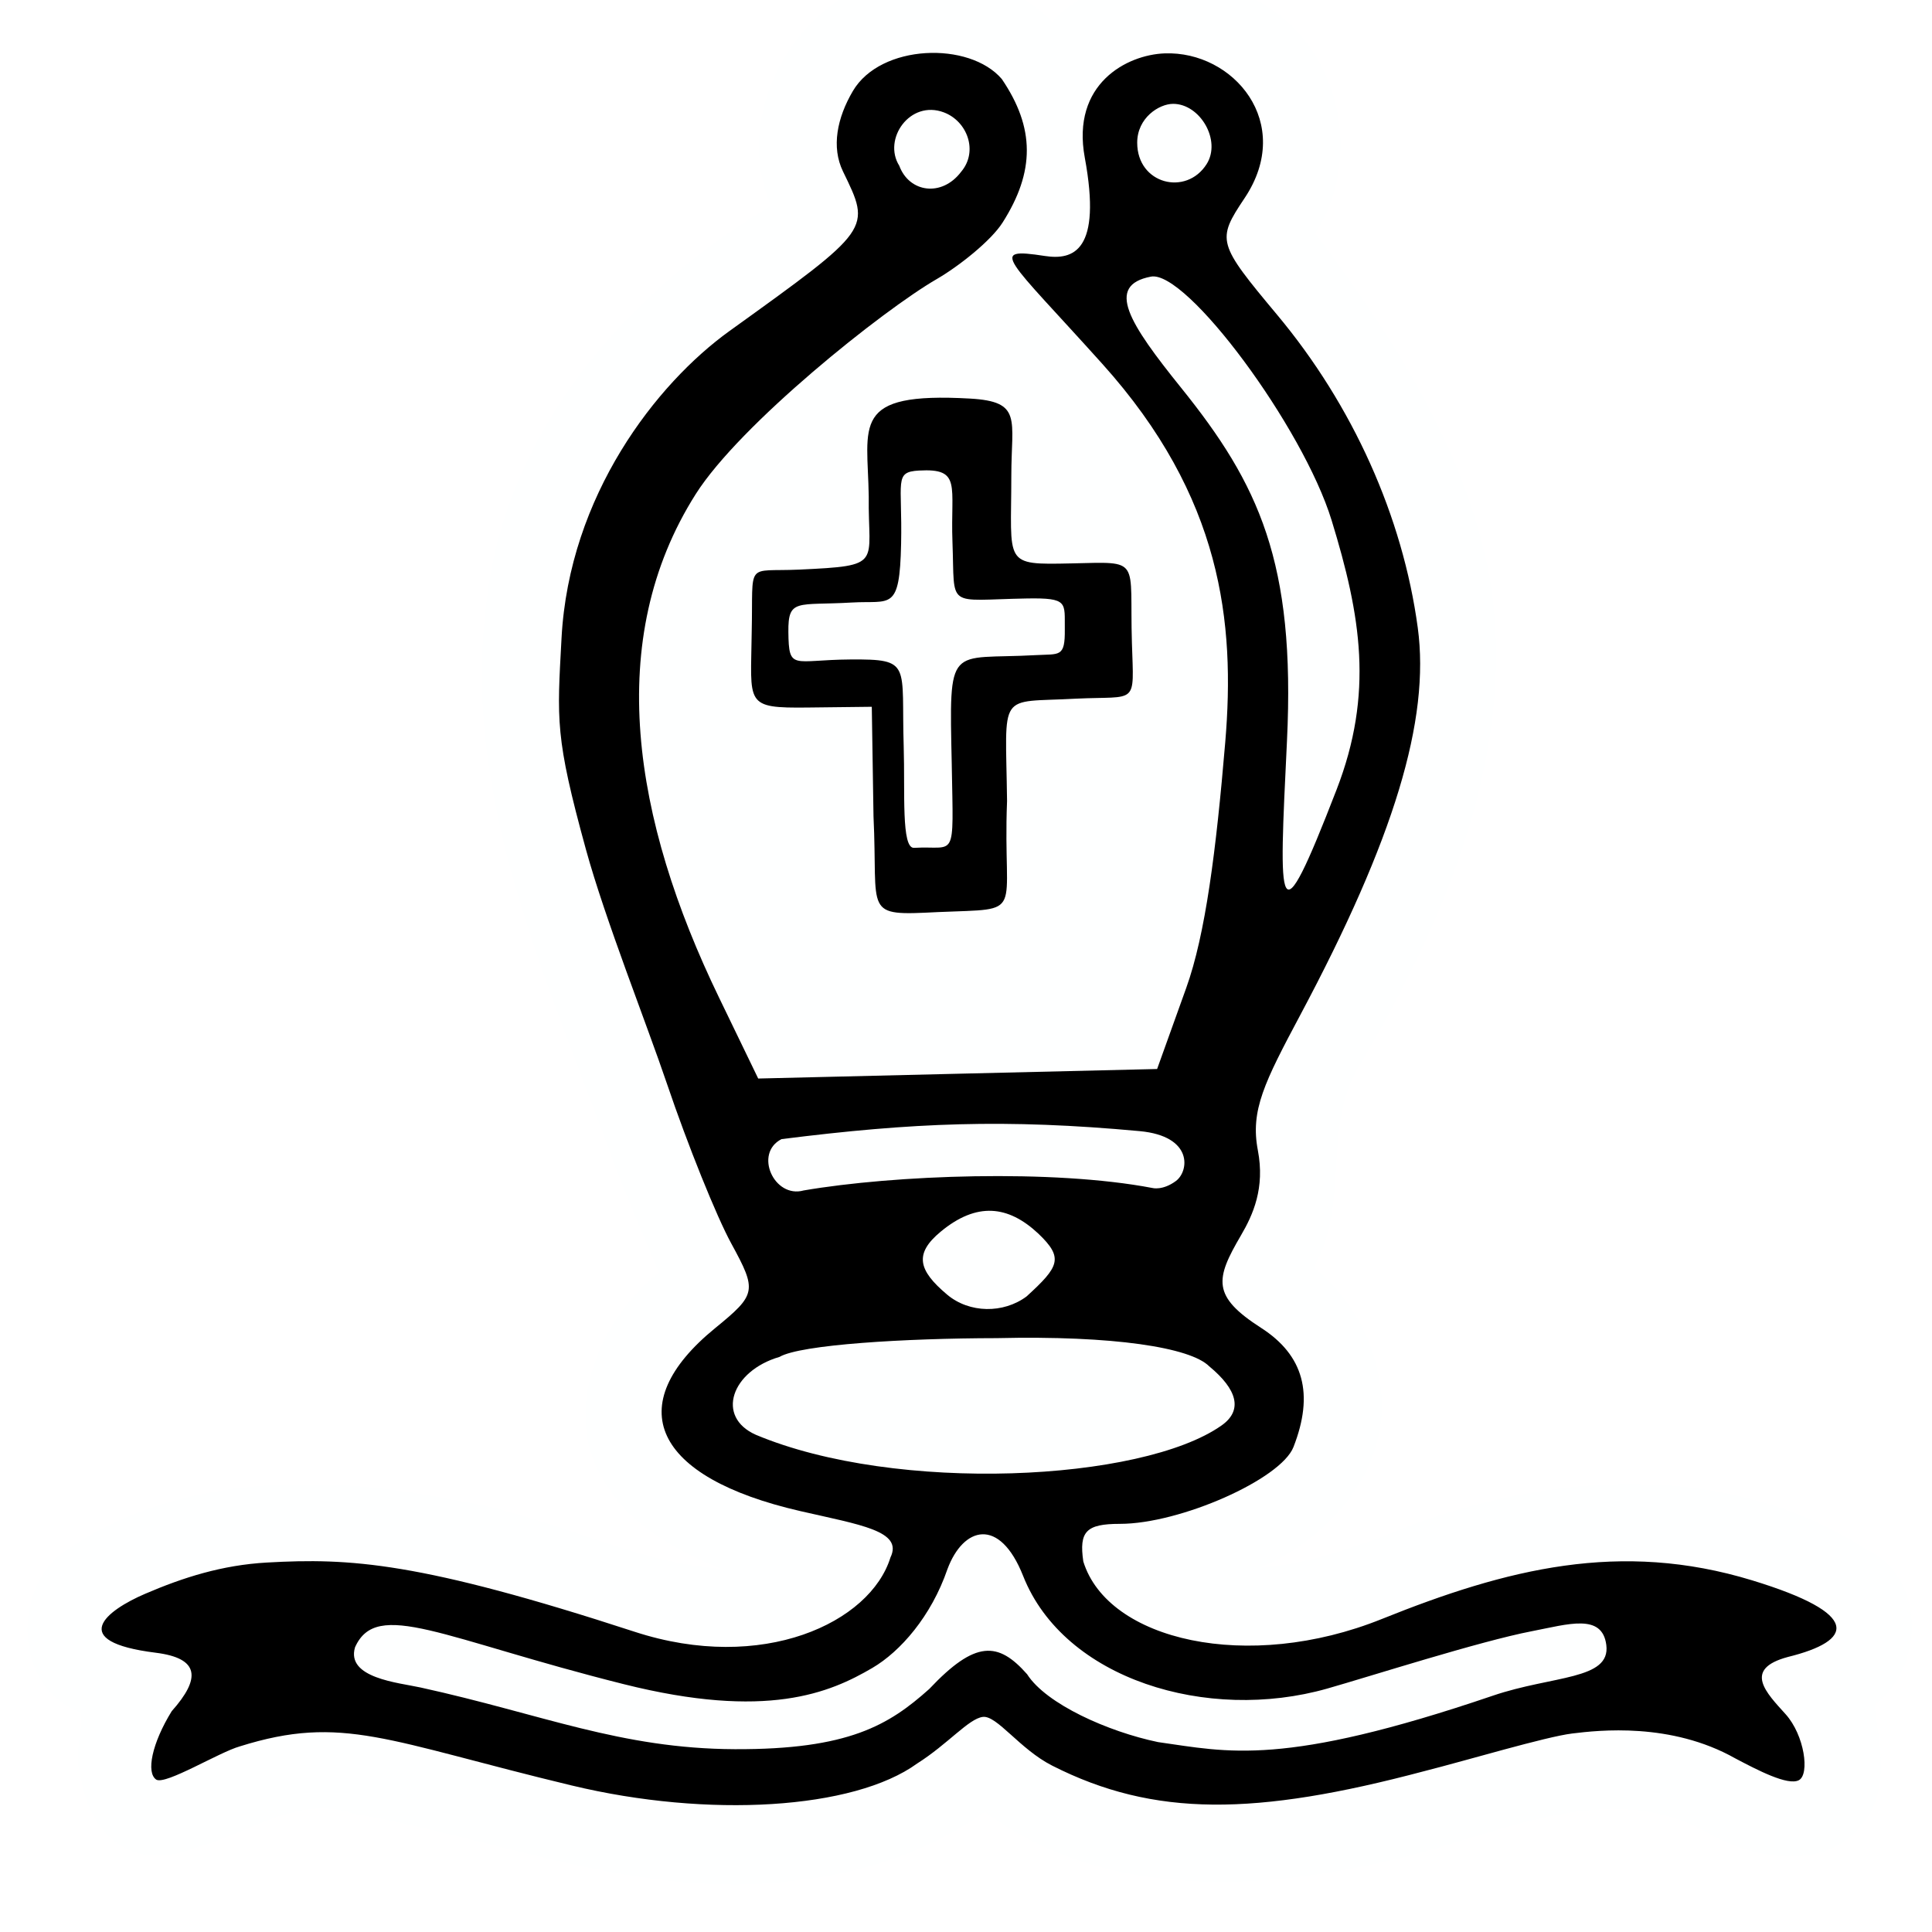 <?xml version="1.0" encoding="UTF-8" standalone="no"?>
<svg
   xmlns:dc="http://purl.org/dc/elements/1.1/"
   xmlns:cc="http://creativecommons.org/ns#"
   xmlns:rdf="http://www.w3.org/1999/02/22-rdf-syntax-ns#"
   xmlns:svg="http://www.w3.org/2000/svg"
   xmlns="http://www.w3.org/2000/svg"
   xmlns:sodipodi="http://sodipodi.sourceforge.net/DTD/sodipodi-0.dtd"
   xmlns:inkscape="http://www.inkscape.org/namespaces/inkscape"
   version="1.0"
   width="300pt"
   height="300pt"
   viewBox="0 0 300 300"
   preserveAspectRatio="xMidYMid meet"
   id="svg2"
   inkscape:version="0.92.2 (5c3e80d, 2017-08-06)"
   sodipodi:docname="wb.svg">
  <defs
     id="defs12">
    <filter
       style="color-interpolation-filters:sRGB;"
       inkscape:label="Drawing"
       id="filter18775">
      <feGaussianBlur
         in="SourceGraphic"
         stdDeviation="5.997"
         result="blur1"
         id="feGaussianBlur18721" />
      <feConvolveMatrix
         in="blur1"
         targetX="1"
         targetY="1"
         order="3 3"
         kernelMatrix="0 250 0 250 -1010 250 0 250 0 "
         result="convolve1"
         id="feConvolveMatrix18723" />
      <feComposite
         in="convolve1"
         in2="convolve1"
         k1="1"
         k2="1"
         k4="0.04"
         operator="arithmetic"
         result="composite1"
         id="feComposite18725" />
      <feColorMatrix
         in="composite1"
         values="0 0 0 0 0 0 0 0 0 0 0 0 0 0 0 -0.212 -0.715 -0.072 1 0 "
         result="color1"
         id="feColorMatrix18727" />
      <feGaussianBlur
         stdDeviation="0.61"
         result="blur2"
         id="feGaussianBlur18729" />
      <feColorMatrix
         values="1 0 0 0 0 0 1 0 0 0 0 0 1 0 0 0 0 0 2.7 -1 "
         result="color2"
         id="feColorMatrix18731" />
      <feFlood
         flood-color="rgb(255,255,255)"
         result="flood1"
         id="feFlood18733" />
      <feBlend
         in2="color2"
         mode="multiply"
         result="blend1"
         id="feBlend18735" />
      <feComponentTransfer
         in="blend1"
         result="component1"
         id="feComponentTransfer18743">
        <feFuncR
           type="discrete"
           tableValues="0 1 1 1"
           id="feFuncR18737" />
        <feFuncG
           type="discrete"
           tableValues="0 1 1 1"
           id="feFuncG18739" />
        <feFuncB
           type="discrete"
           tableValues="0 1 1 1"
           id="feFuncB18741" />
      </feComponentTransfer>
      <feGaussianBlur
         stdDeviation="0.61"
         result="blur3"
         id="feGaussianBlur18745" />
      <feColorMatrix
         in="blur3"
         values="0 0 0 0 0 0 0 0 0 0 0 0 0 0 0 -0.212 -0.715 -0.072 1 0 "
         result="color3"
         id="feColorMatrix18747" />
      <feColorMatrix
         values="1 0 0 0 0 0 1 0 0 0 0 0 1 0 0 0 0 0 1.9 -0.5 "
         result="color4"
         id="feColorMatrix18749" />
      <feFlood
         flood-color="rgb(0,0,0)"
         result="flood2"
         id="feFlood18751" />
      <feComposite
         in="flood2"
         in2="color4"
         operator="in"
         result="composite2"
         id="feComposite18753" />
      <feComposite
         in="composite2"
         in2="composite2"
         operator="arithmetic"
         k2="1"
         result="composite3"
         id="feComposite18755" />
      <feOffset
         dx="0"
         dy="0"
         result="offset1"
         id="feOffset18757" />
      <feFlood
         in="color4"
         flood-color="rgb(66,66,66)"
         result="flood3"
         id="feFlood18759" />
      <feComposite
         in="flood3"
         in2="color4"
         operator="out"
         result="composite4"
         id="feComposite18761" />
      <feComposite
         in="composite4"
         in2="composite4"
         operator="arithmetic"
         k2="1"
         result="composite5"
         id="feComposite18763" />
      <feMerge
         result="merge1"
         id="feMerge18769">
        <feMergeNode
           in="composite5"
           id="feMergeNode18765" />
        <feMergeNode
           in="offset1"
           id="feMergeNode18767" />
      </feMerge>
      <feColorMatrix
         values="1 0 0 0 0 0 1 0 0 0 0 0 1 0 0 0 0 0 1.3 0 "
         result="color5"
         flood-opacity="0.56"
         id="feColorMatrix18771" />
      <feComposite
         in="color5"
         in2="SourceGraphic"
         operator="in"
         result="composite8"
         id="feComposite18773" />
    </filter>
  </defs>
  <sodipodi:namedview
     pagecolor="#ffffff"
     bordercolor="#666666"
     borderopacity="1"
     objecttolerance="10"
     gridtolerance="10"
     guidetolerance="10"
     inkscape:pageopacity="0"
     inkscape:pageshadow="2"
     inkscape:window-width="1653"
     inkscape:window-height="982"
     id="namedview10"
     showgrid="false"
     inkscape:zoom="2.915513"
     inkscape:cx="208.15201"
     inkscape:cy="114.99264"
     inkscape:window-x="-3"
     inkscape:window-y="21"
     inkscape:window-maximized="0"
     inkscape:current-layer="svg2"
     inkscape:pagecheckerboard="true">
    <inkscape:grid
       type="xygrid"
       id="grid842" />
  </sodipodi:namedview>
  <g
     id="g847"
     style="filter:url(#filter18775)"
     transform="translate(1.5,3)" />
  <path
     style="fill:#feffff;fill-opacity:1;stroke-width:2.65"
     d="M 143.699,-4.064 C 126.254,-4.502 112.688,16.05 119.732,31.943 97.366,45.193 78.199,67.216 75.498,93.92 71.584,124.504 85.566,153.441 95.639,181.444 c 2.144,5.411 4.372,10.788 6.707,16.119 -9.729,7.637 -15.845,23.062 -7.557,33.859 3.784,6.077 11.792,9.962 17.201,12.197 -14.454,-1.118 -27.378,-8.68 -41.744,-10.736 -20.319,-4.101 -43.691,-4.074 -61.092,8.654 -7.43,6.527 -6.497,20.746 3.354,24.355 0.607,2.278 -1.224,6.547 -0.023,9.66 1.071,8.236 7.203,15.595 17.789,11.387 8.181,-2.118 15.859,-8.326 24.689,-5.301 22.31,3.821 44.684,13.377 68.008,10.438 10.642,-1.1 21.226,-4.451 29.959,-10.752 18.948,14.157 44.65,12.33 66.35,6.713 14.472,-3.786 30.939,-11.668 45.395,-3.695 7.536,4.49 19.109,6.603 24.947,-1.674 3.925,-5.192 2.103,-12.352 1.443,-17.861 7.779,-5.804 8.114,-19.927 -1.309,-24.24 -22.445,-14.494 -51.749,-11.893 -75.384,-1.827 -6.093,2.13 -12.297,4.264 -18.784,4.712 11.487,-4.751 21.371,-16.749 18.488,-29.768 -1.201,-6.594 -4.859,-12.713 -10.102,-16.891 5.804,-9.801 1.118,-22.097 7.332,-31.684 C 224.663,142.42 235.922,115.969 231.217,89.119 227.387,69.366 216.108,52.066 204.23,36.215 211.643,24.763 208.314,8.016 196.518,0.881 186.616,-5.763 171.832,-5.391 163.367,3.332 158.224,-1.754 150.871,-4.279 143.699,-4.064 Z"
     id="use843"
     inkscape:connector-curvature="0"
     sodipodi:nodetypes="cccccccccccccccccccccccccccccc" />
  <path
     style="fill:#000000;stroke-width:2.65"
     d="m 88.82,277.259 c -28.776,-6.918 -35.604,-11.096 -51.576,-6.084 -3.23,0.912 -11.491,6.002 -12.97,5.171 -1.631,-1.068 -0.677,-5.665 2.39,-10.635 4.559,-5.116 4.323,-8.226 -2.482,-9.076 C 10.233,254.892 16.546,250.061 22.5,247.5 c 5.954,-2.561 11.991,-4.477 18.944,-4.87 12.906,-0.729 23.722,-0.137 57.111,10.753 19.838,6.47 36.588,-1.408 39.715,-11.543 1.999,-4.12 -4.656,-5.052 -14.004,-7.199 -22.798,-5.237 -27.974,-16.368 -13.212,-28.415 6.415,-5.236 6.519,-5.779 2.505,-13.125 -2.303,-4.215 -6.786,-15.341 -9.963,-24.726 -3.176,-9.384 -9.617,-25.566 -12.618,-36.49 -4.815,-17.525 -4.472,-19.988 -3.783,-32.812 1.191,-22.144 14.728,-39.506 26.081,-47.675 22.205,-15.977 22.005,-15.751 17.62,-24.785 -1.829,-3.768 -0.918,-8.31 1.54,-12.481 4.309,-7.313 18.085,-7.754 23.123,-1.861 5.154,7.577 5.167,14.368 0.117,22.296 -1.815,2.849 -6.827,6.805 -10.205,8.759 -8.401,4.858 -30.573,22.559 -37.44,33.399 -14.311,22.591 -9.764,50.515 3.604,78.144 l 6.098,12.604 30.843,-0.739 31.1,-0.739 4.523,-12.592 c 2.983,-8.304 4.638,-21.268 6.057,-38.157 1.561,-18.587 -0.486,-38.051 -19.076,-58.73 -14.941,-16.621 -17.892,-18.14 -8.929,-16.767 4.423,0.678 8.876,-0.751 6.194,-15.269 -2.119,-11.476 6.545,-15.973 12.4,-16.19 10.68,-0.396 20.213,10.799 12.422,22.464 -4.379,6.556 -4.257,6.99 5.058,18.145 11.735,14.052 19.492,31.317 21.825,48.574 1.935,14.312 -3.673,32.803 -18.228,60.108 -5.594,10.495 -7.787,14.847 -6.604,21.032 1.122,5.866 -0.737,9.996 -2.623,13.219 -3.971,6.784 -4.572,9.412 3.129,14.363 6.616,4.254 8.248,10.26 5.026,18.5 -1.957,5.004 -17.597,11.929 -26.941,11.929 -5.241,0 -6.377,1.166 -5.693,5.841 3.789,12.293 25.561,17.298 46.334,8.941 19.456,-7.827 37.035,-12.262 57.525,-6.009 17.108,5.221 15.77,9.379 5.547,11.897 -7.075,1.898 -3.308,5.609 -0.359,8.88 2.95,3.27 3.774,9.352 2.063,10.255 -1.711,0.903 -6.472,-1.594 -9.879,-3.391 -9.988,-5.632 -21.189,-4.367 -25.325,-3.859 -4.136,0.509 -16.344,4.173 -22.965,5.846 -26.231,6.973 -41.967,7.163 -57.774,-0.857 -5.035,-2.554 -8.583,-7.84 -10.775,-7.566 -2.192,0.275 -5.405,4.206 -10.197,7.239 -9.847,7.143 -32.464,8.497 -53.598,3.416 z M 231.806,263.306 c 9.32,-3.169 18.312,-2.422 17.622,-7.865 -0.63,-4.973 -5.918,-3.234 -11.564,-2.148 -8.058,1.551 -25.201,7.041 -31.769,8.908 -18.597,5.287 -40.868,-1.427 -47.221,-17.483 -3.667,-9.268 -9.308,-7.642 -11.755,-1.061 -2.518,7.327 -7.311,12.789 -11.656,15.336 -6.601,3.869 -16.397,8.094 -38.618,2.52 -28.203,-7.074 -38.334,-13.296 -41.718,-5.72 -1.414,4.78 6.737,5.486 10.184,6.242 18.859,4.137 31.019,9.504 48.793,9.578 17.671,0.073 23.925,-3.745 30.188,-9.347 7.184,-7.621 10.717,-7.366 15.197,-2.292 2.956,4.632 12.601,8.932 20.339,10.539 10.846,1.524 19.276,3.915 51.977,-7.206 z m -42.122,-41.961 c 3.324,-2.345 2.476,-5.556 -1.924,-9.19 -2.905,-2.913 -14.777,-4.794 -33.025,-4.369 -14.183,0.02 -30.431,1.001 -33.693,2.913 -7.475,2.181 -9.957,9.312 -3.665,12.099 21.82,9.154 59.941,7.27 72.306,-1.453 z m -28.45,-29.789 c -4.689,-4.392 -9.57,-4.941 -15.167,-0.301 -4.133,3.426 -3.506,5.975 0.99,9.763 3.475,2.928 8.756,2.961 12.339,0.299 5.104,-4.653 5.789,-5.984 1.838,-9.761 z m 21.355,-8.167 c 2.051,-1.514 2.73,-6.977 -5.626,-7.748 -20.822,-1.92 -35.205,-1.328 -55.605,1.241 -4.339,2.199 -1.162,9.257 3.432,7.972 14.024,-2.409 38.712,-3.337 54.168,-0.38 0,0 1.579,0.429 3.63,-1.085 z m 24.949,-60.756 c 5.803,-14.992 3.788,-26.994 -0.764,-41.833 -4.443,-14.485 -22.538,-38.896 -28.054,-37.846 -7.141,1.361 -3.377,7.253 4.691,17.27 12.048,14.958 17.768,27.074 16.43,54.823 -1.276,26.462 -1.659,31.754 7.697,7.585 z M 149.25,26.668 c 2.683,-3.172 0.96,-7.844 -2.689,-9.218 -5.271,-1.985 -9.524,4.156 -6.924,8.284 1.547,4.183 6.62,4.904 9.613,0.934 z m 38.12,-1.196 c 2.309,-3.665 -1.022,-9.347 -5.203,-9.347 -2.192,0 -5.583,2.173 -5.583,6.032 0,6.448 7.626,8.331 10.786,3.315 z m -51.734,101.22 -0.265,-16.943 -9.899,0.115 c -9.977,0.116 -8.871,-0.483 -8.748,-11.708 0.257,-11.187 -1.097,-9.331 7.378,-9.708 13.204,-0.618 10.66,-0.776 10.795,-11.366 -0.154,-11.148 -2.908,-16.242 15.701,-15.194 8.204,0.462 6.439,3.188 6.439,12 0,13.797 -1.382,13.828 9.363,13.595 10.96,-0.238 8.962,-0.898 9.363,12.34 0.299,9.85 0.976,8.204 -8.694,8.665 -12.289,0.679 -10.903,-1.444 -10.695,15.91 -0.714,18.165 3.171,16.637 -10.707,17.228 -11.837,0.603 -9.293,0.371 -10.032,-14.935 z m 12.155,-7.867 c -0.418,-19.303 -0.585,-16.332 13.065,-17.098 3.681,-0.207 4.538,0.401 4.486,-4.031 -0.049,-4.121 0.6,-4.88 -5.889,-4.767 -12.706,0.22 -11.157,1.739 -11.554,-8.722 -0.334,-8.8 1.492,-11.518 -5.2,-11.141 -3.926,0.221 -2.565,1.616 -2.776,11.381 -0.228,10.575 -1.595,8.758 -7.644,9.111 -8.474,0.494 -9.921,-0.688 -9.861,4.576 0.07,6.086 0.69,4.33 9.623,4.268 9.632,-0.067 7.89,0.681 8.285,13.516 0.219,7.119 -0.399,15.854 1.61,15.734 6.562,-0.39 6.119,2.346 5.853,-12.826 z"
     id="path18867"
     inkscape:connector-curvature="0"
     sodipodi:nodetypes="ccccszsscsscsssssscsssscccssssssssssssscscssczzczcsscccssssscsscsccccssccccscsscczsccczsssssscsccssssccscccsssscccccsssssssssssc" />
</svg>
